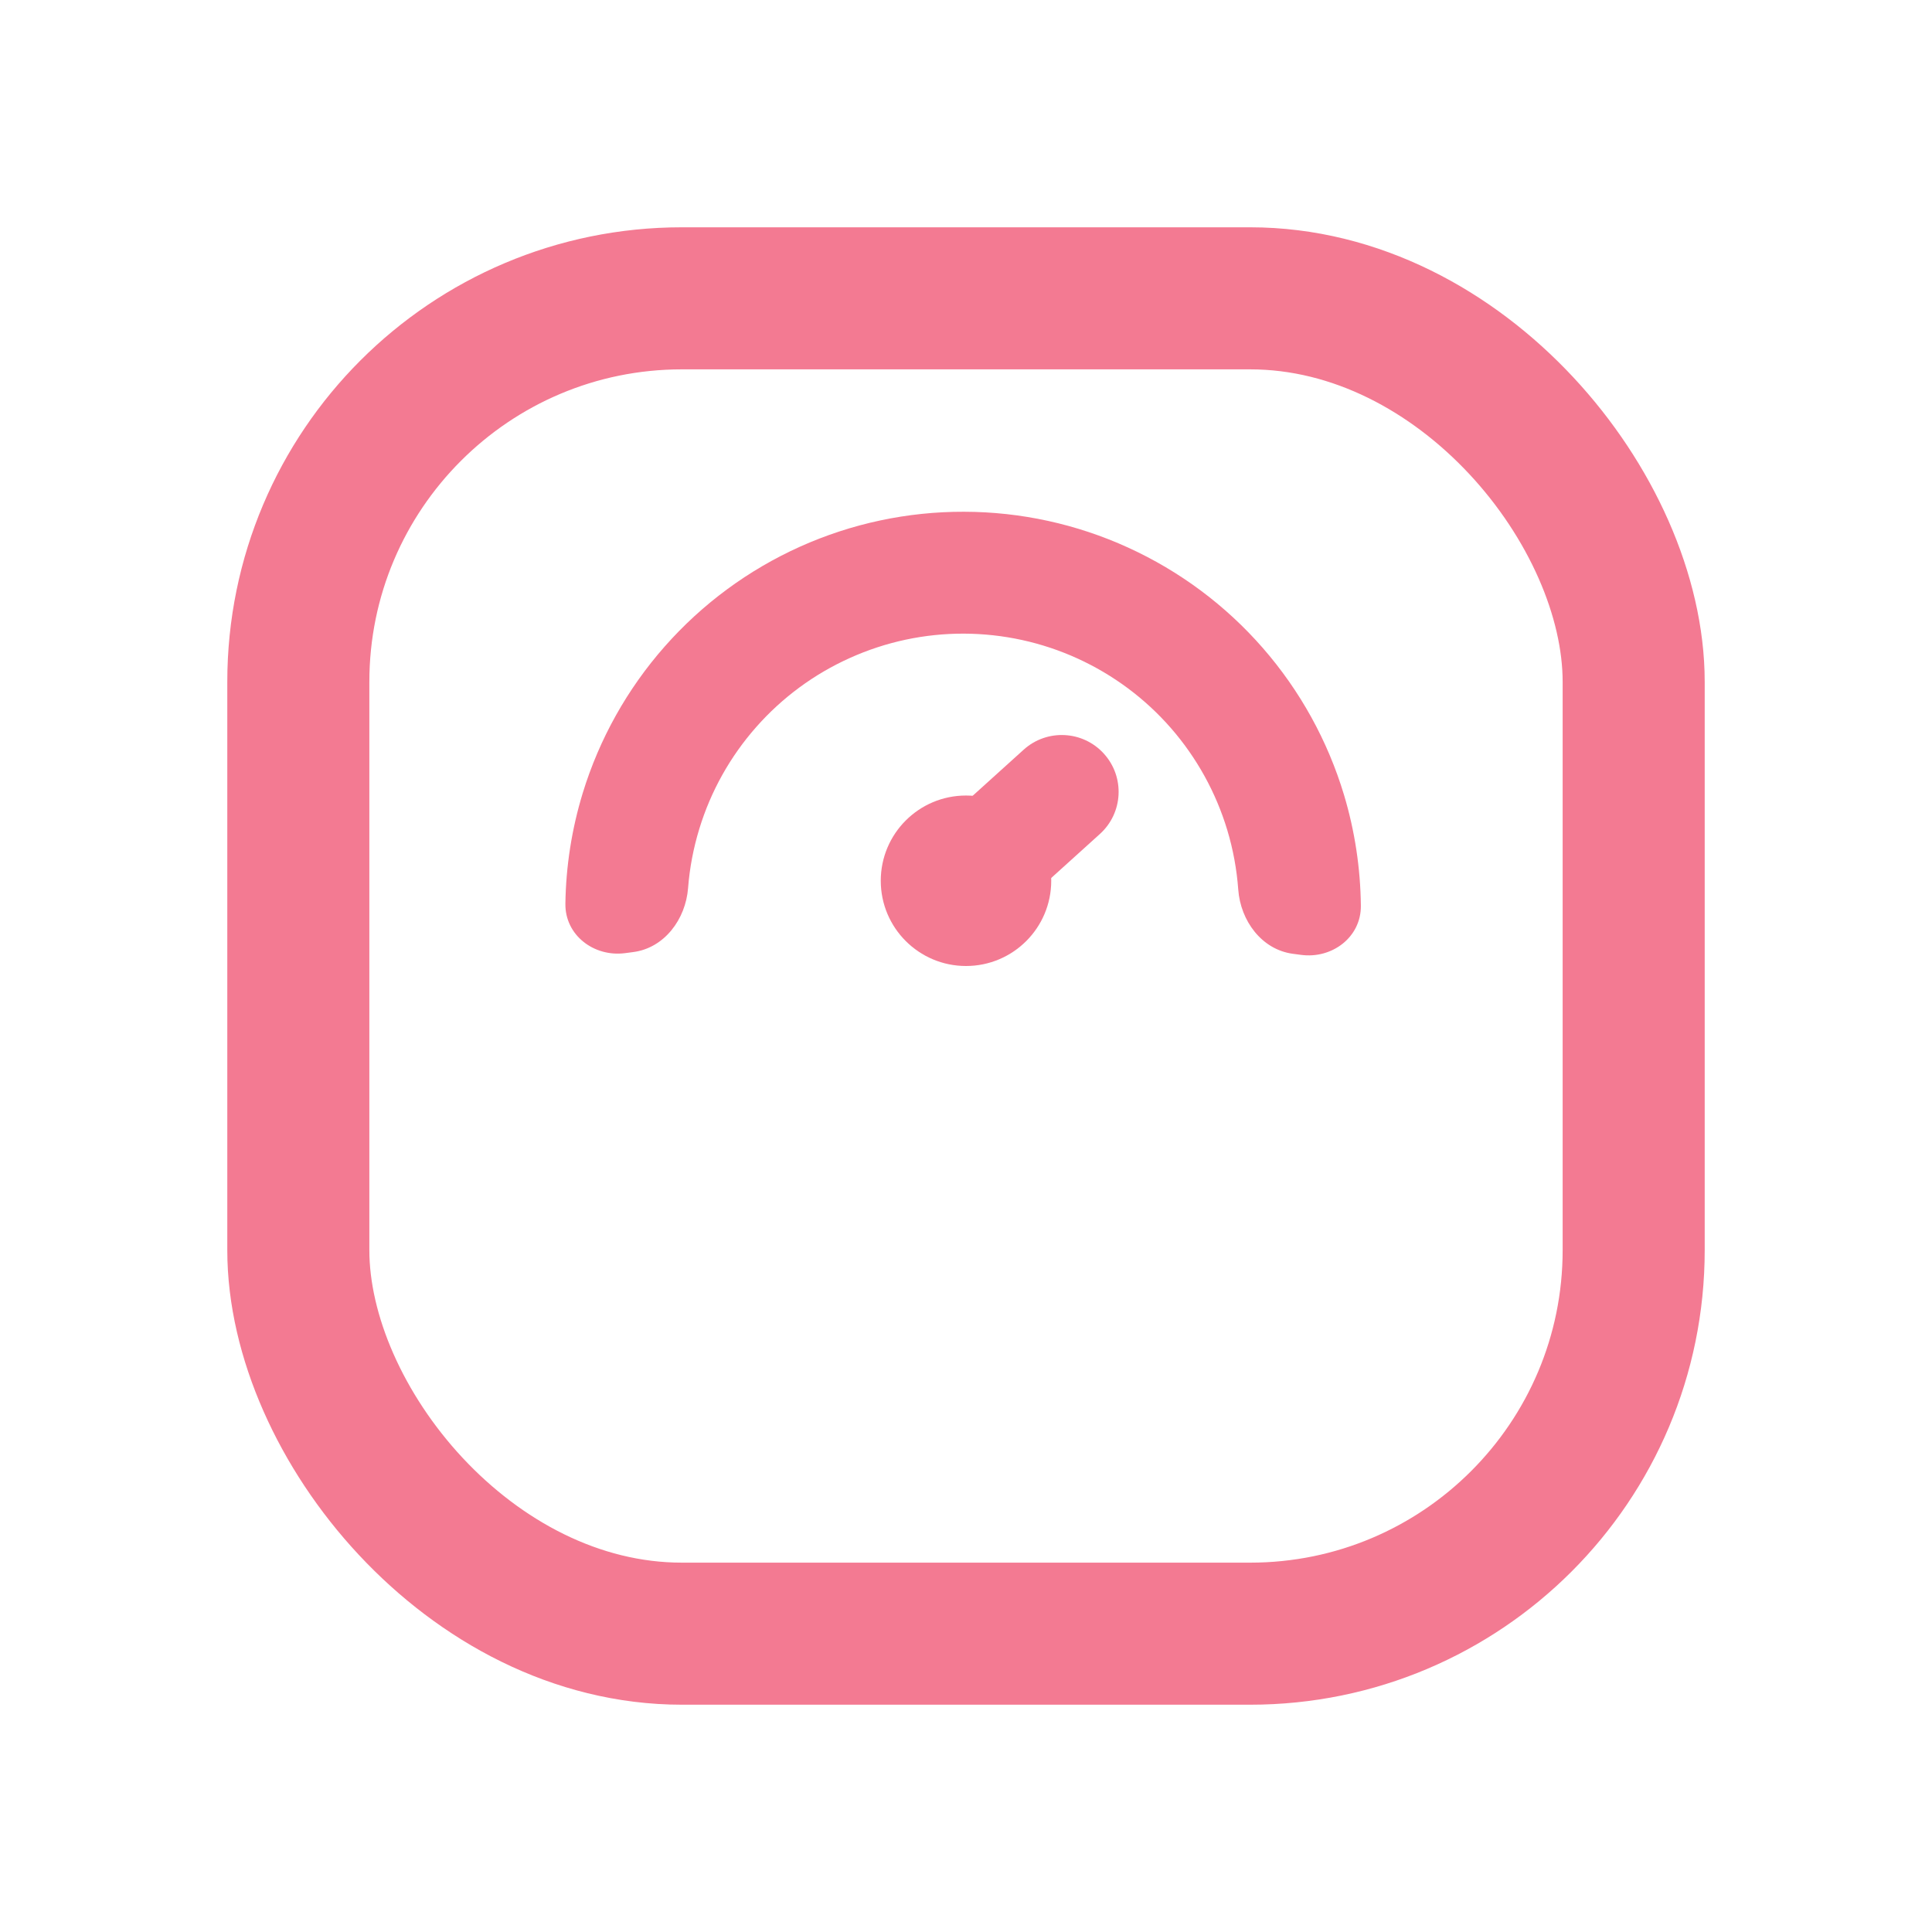 <svg width="34" height="34" viewBox="0 0 34 34" fill="none" xmlns="http://www.w3.org/2000/svg">
<rect x="5.25" y="5.25" width="23.5" height="23.5" rx="6.75" stroke="#F37A92" stroke-width="2.5"/>
<path d="M10.998 16.774C10.45 16.844 9.942 16.456 9.95 15.904C9.959 15.245 10.062 14.59 10.255 13.957C10.547 13.004 11.039 12.124 11.698 11.377C12.357 10.629 13.168 10.031 14.076 9.622C14.985 9.213 15.97 9.003 16.967 9.006C17.963 9.008 18.948 9.223 19.854 9.637C20.761 10.051 21.569 10.653 22.224 11.404C22.879 12.155 23.366 13.037 23.653 13.991C23.843 14.625 23.942 15.281 23.949 15.94C23.954 16.492 23.443 16.878 22.895 16.804L22.751 16.785C22.204 16.711 21.831 16.205 21.791 15.654C21.765 15.3 21.701 14.95 21.598 14.608C21.399 13.947 21.061 13.335 20.607 12.814C20.153 12.293 19.592 11.876 18.964 11.589C18.335 11.302 17.652 11.153 16.961 11.151C16.27 11.149 15.587 11.295 14.957 11.579C14.327 11.862 13.764 12.277 13.307 12.796C12.85 13.314 12.509 13.924 12.307 14.585C12.203 14.925 12.136 15.276 12.109 15.629C12.066 16.18 11.69 16.684 11.143 16.755L10.998 16.774Z" fill="#F37A92"/>
<circle cx="17" cy="15.5" r="1.5" fill="#F37A92"/>
<path fill-rule="evenodd" clip-rule="evenodd" d="M19.428 13.265C19.798 13.675 19.766 14.307 19.356 14.677L18.243 15.683L16.902 14.199L18.015 13.193C18.425 12.823 19.058 12.855 19.428 13.265Z" fill="#F37A92"/>
</svg>
